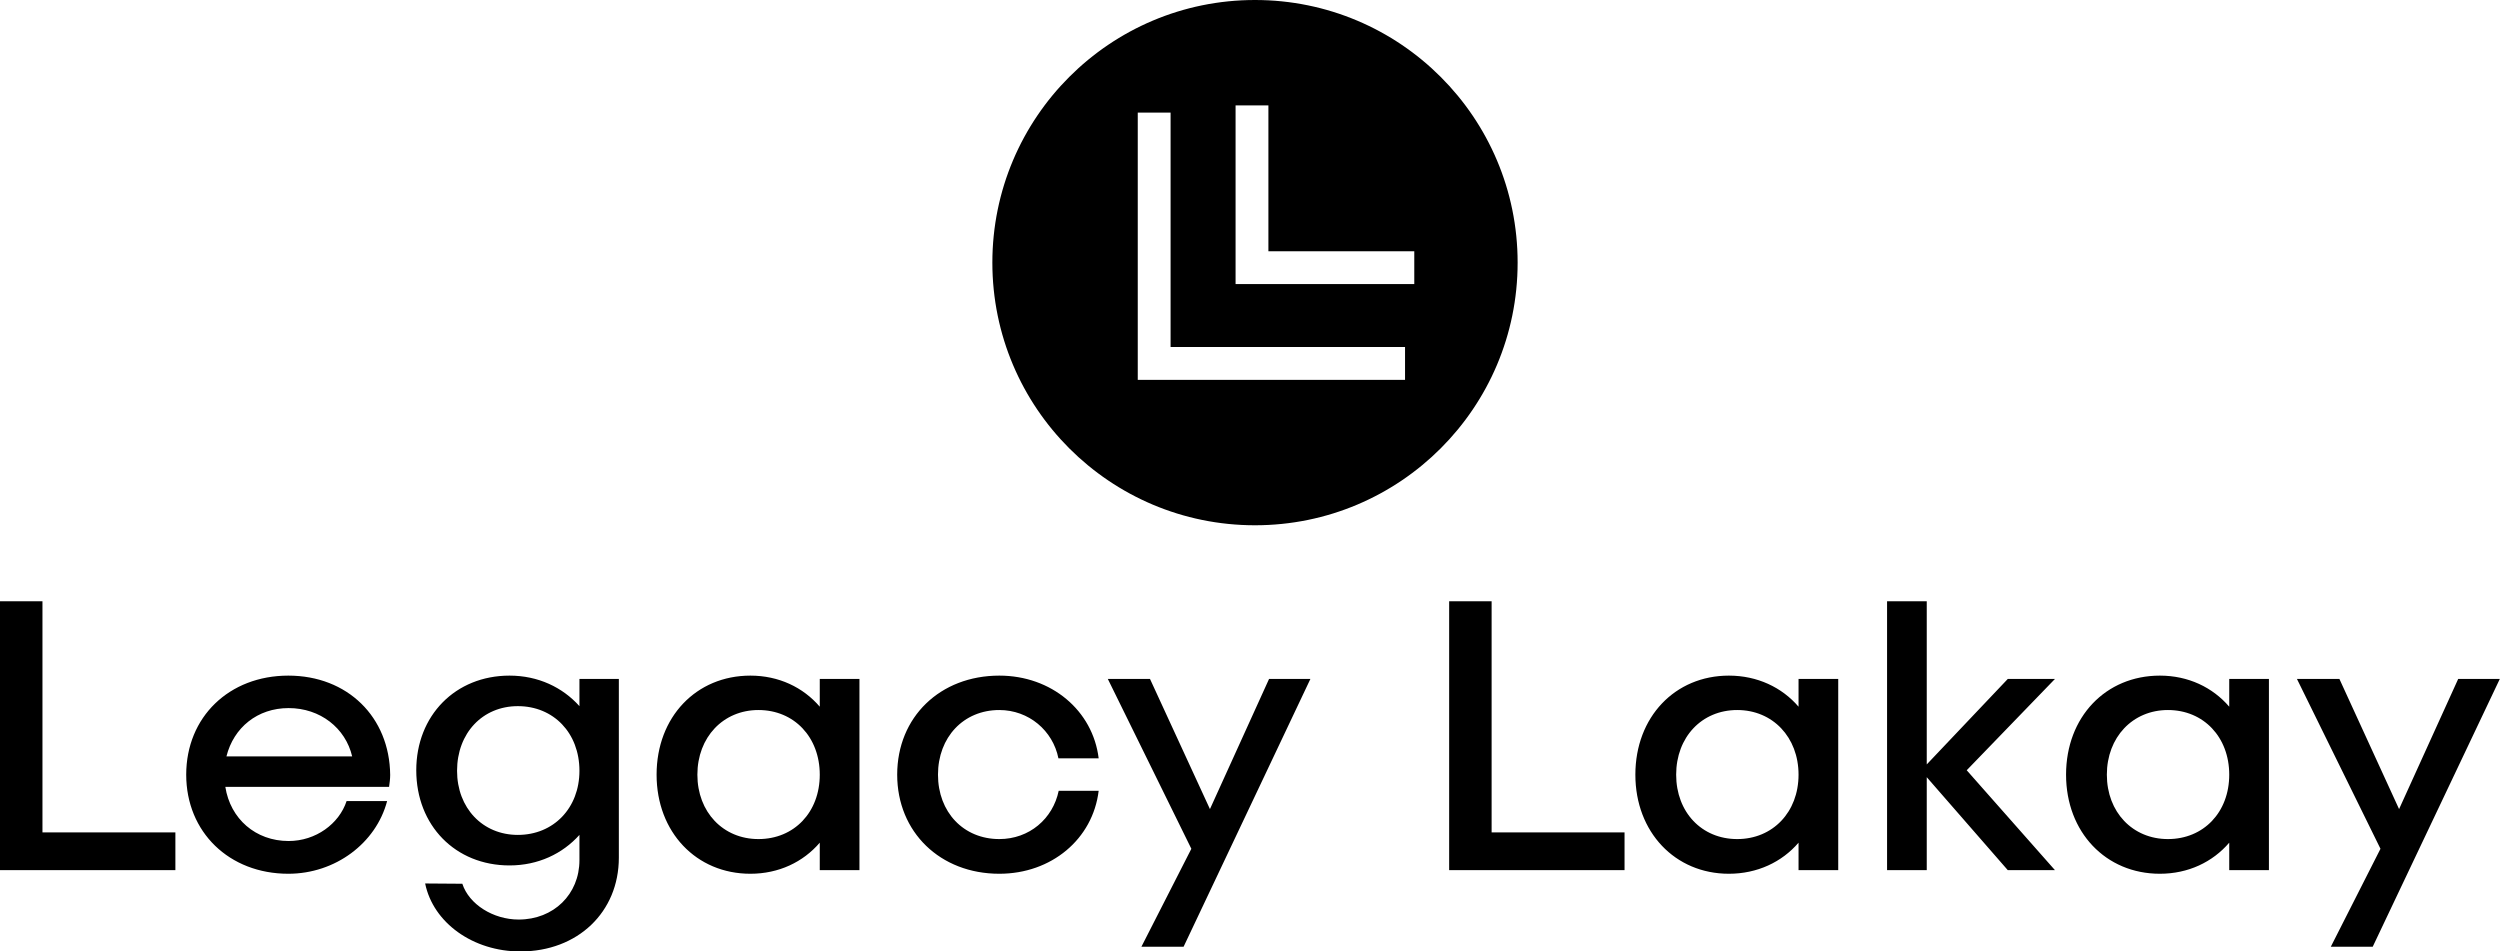 <svg data-v-423bf9ae="" xmlns="http://www.w3.org/2000/svg" viewBox="0 0 428.273 163" class="iconAbove"><!----><!----><!----><g data-v-423bf9ae="" id="785dbe31-550d-4874-ab08-f4e9815c5f06" fill="black" transform="matrix(4.754,0,0,4.754,-4.849,82.509)"><path d="M2.55 12.64L2.55 4.31L1.02 4.31L1.02 14L7.34 14L7.34 12.64ZM15.08 10.57C15.06 8.48 13.54 6.99 11.41 6.99C9.28 6.99 7.73 8.48 7.73 10.56C7.73 12.63 9.28 14.13 11.41 14.13C13.10 14.13 14.57 13.03 14.97 11.51L13.51 11.51C13.24 12.33 12.40 12.95 11.42 12.95C10.23 12.95 9.32 12.15 9.14 11.00L15.04 11.00C15.06 10.86 15.08 10.71 15.08 10.57ZM11.42 8.16C12.56 8.16 13.47 8.88 13.71 9.90L9.18 9.90C9.44 8.86 10.30 8.16 11.42 8.16ZM21.90 7.11L21.90 8.09C21.29 7.41 20.41 6.99 19.38 6.99C17.43 6.99 16.02 8.43 16.02 10.40C16.02 12.39 17.43 13.83 19.38 13.83C20.41 13.83 21.29 13.41 21.90 12.73L21.90 13.64C21.90 14.87 20.97 15.78 19.71 15.78C18.79 15.78 17.92 15.23 17.68 14.49L16.34 14.48C16.63 15.90 18.07 16.93 19.77 16.93C21.84 16.93 23.32 15.51 23.32 13.55L23.32 7.11ZM19.68 12.73C18.41 12.73 17.49 11.76 17.49 10.42C17.49 9.06 18.41 8.09 19.68 8.09C20.97 8.09 21.90 9.06 21.90 10.42C21.90 11.76 20.97 12.73 19.68 12.73ZM30.56 7.11L30.56 8.11C29.96 7.41 29.08 6.99 28.06 6.99C26.11 6.99 24.68 8.48 24.68 10.56C24.68 12.63 26.11 14.13 28.06 14.13C29.08 14.13 29.96 13.71 30.56 13.01L30.56 14L31.99 14L31.99 7.11ZM28.35 12.88C27.08 12.88 26.15 11.91 26.15 10.56C26.15 9.21 27.08 8.23 28.35 8.23C29.64 8.23 30.56 9.21 30.56 10.56C30.56 11.91 29.64 12.88 28.35 12.88ZM40.61 11.14L39.17 11.14C38.96 12.15 38.11 12.88 37.03 12.88C35.74 12.88 34.82 11.91 34.82 10.56C34.82 9.21 35.74 8.23 37.03 8.23C38.09 8.23 38.96 8.97 39.16 9.97L40.61 9.97C40.40 8.25 38.91 6.99 37.03 6.99C34.90 6.99 33.35 8.48 33.35 10.56C33.35 12.63 34.90 14.13 37.03 14.13C38.91 14.13 40.40 12.88 40.61 11.14ZM46.75 7.11L44.62 11.80L42.46 7.11L40.94 7.11L43.95 13.23L42.15 16.76L43.67 16.76L48.24 7.11ZM54.77 12.64L54.77 4.31L53.24 4.31L53.24 14L59.56 14L59.56 12.64ZM65.83 7.11L65.83 8.11C65.23 7.41 64.34 6.99 63.32 6.99C61.38 6.99 59.95 8.48 59.95 10.56C59.95 12.63 61.38 14.13 63.32 14.13C64.34 14.13 65.23 13.71 65.83 13.01L65.83 14L67.26 14L67.26 7.11ZM63.62 12.88C62.34 12.88 61.42 11.91 61.42 10.56C61.42 9.21 62.34 8.23 63.62 8.23C64.90 8.23 65.83 9.21 65.83 10.56C65.83 11.91 64.90 12.88 63.62 12.88ZM75.07 7.11L73.37 7.11L70.45 10.19L70.45 4.31L69.02 4.31L69.02 14L70.45 14L70.45 10.65L73.37 14L75.07 14L71.89 10.40ZM81.35 7.11L81.35 8.11C80.75 7.41 79.87 6.99 78.85 6.99C76.90 6.99 75.47 8.48 75.47 10.56C75.47 12.63 76.90 14.13 78.85 14.13C79.87 14.13 80.75 13.71 81.35 13.01L81.35 14L82.78 14L82.78 7.11ZM79.14 12.88C77.87 12.88 76.94 11.91 76.94 10.56C76.94 9.21 77.87 8.23 79.14 8.23C80.43 8.23 81.35 9.21 81.35 10.56C81.35 11.91 80.43 12.88 79.14 12.88ZM89.60 7.11L87.47 11.80L85.32 7.11L83.79 7.11L86.80 13.23L85.01 16.76L86.52 16.76L91.10 7.11Z"></path></g><!----><g data-v-423bf9ae="" id="3f86032a-6c06-4f05-960c-394d42cd70c2" transform="matrix(2.812,0,0,2.812,170,0)" stroke="none" fill="black"><path d="M16 32c8.837 0 16-7.163 16-16S24.837 0 16 0 0 7.163 0 16s7.163 16 16 16zM14.817 6.421h2v8.886h8.887v2H14.817V6.421zm-5.959.437h2v14.283h14.283v2H8.858V6.858z"></path></g><!----></svg>